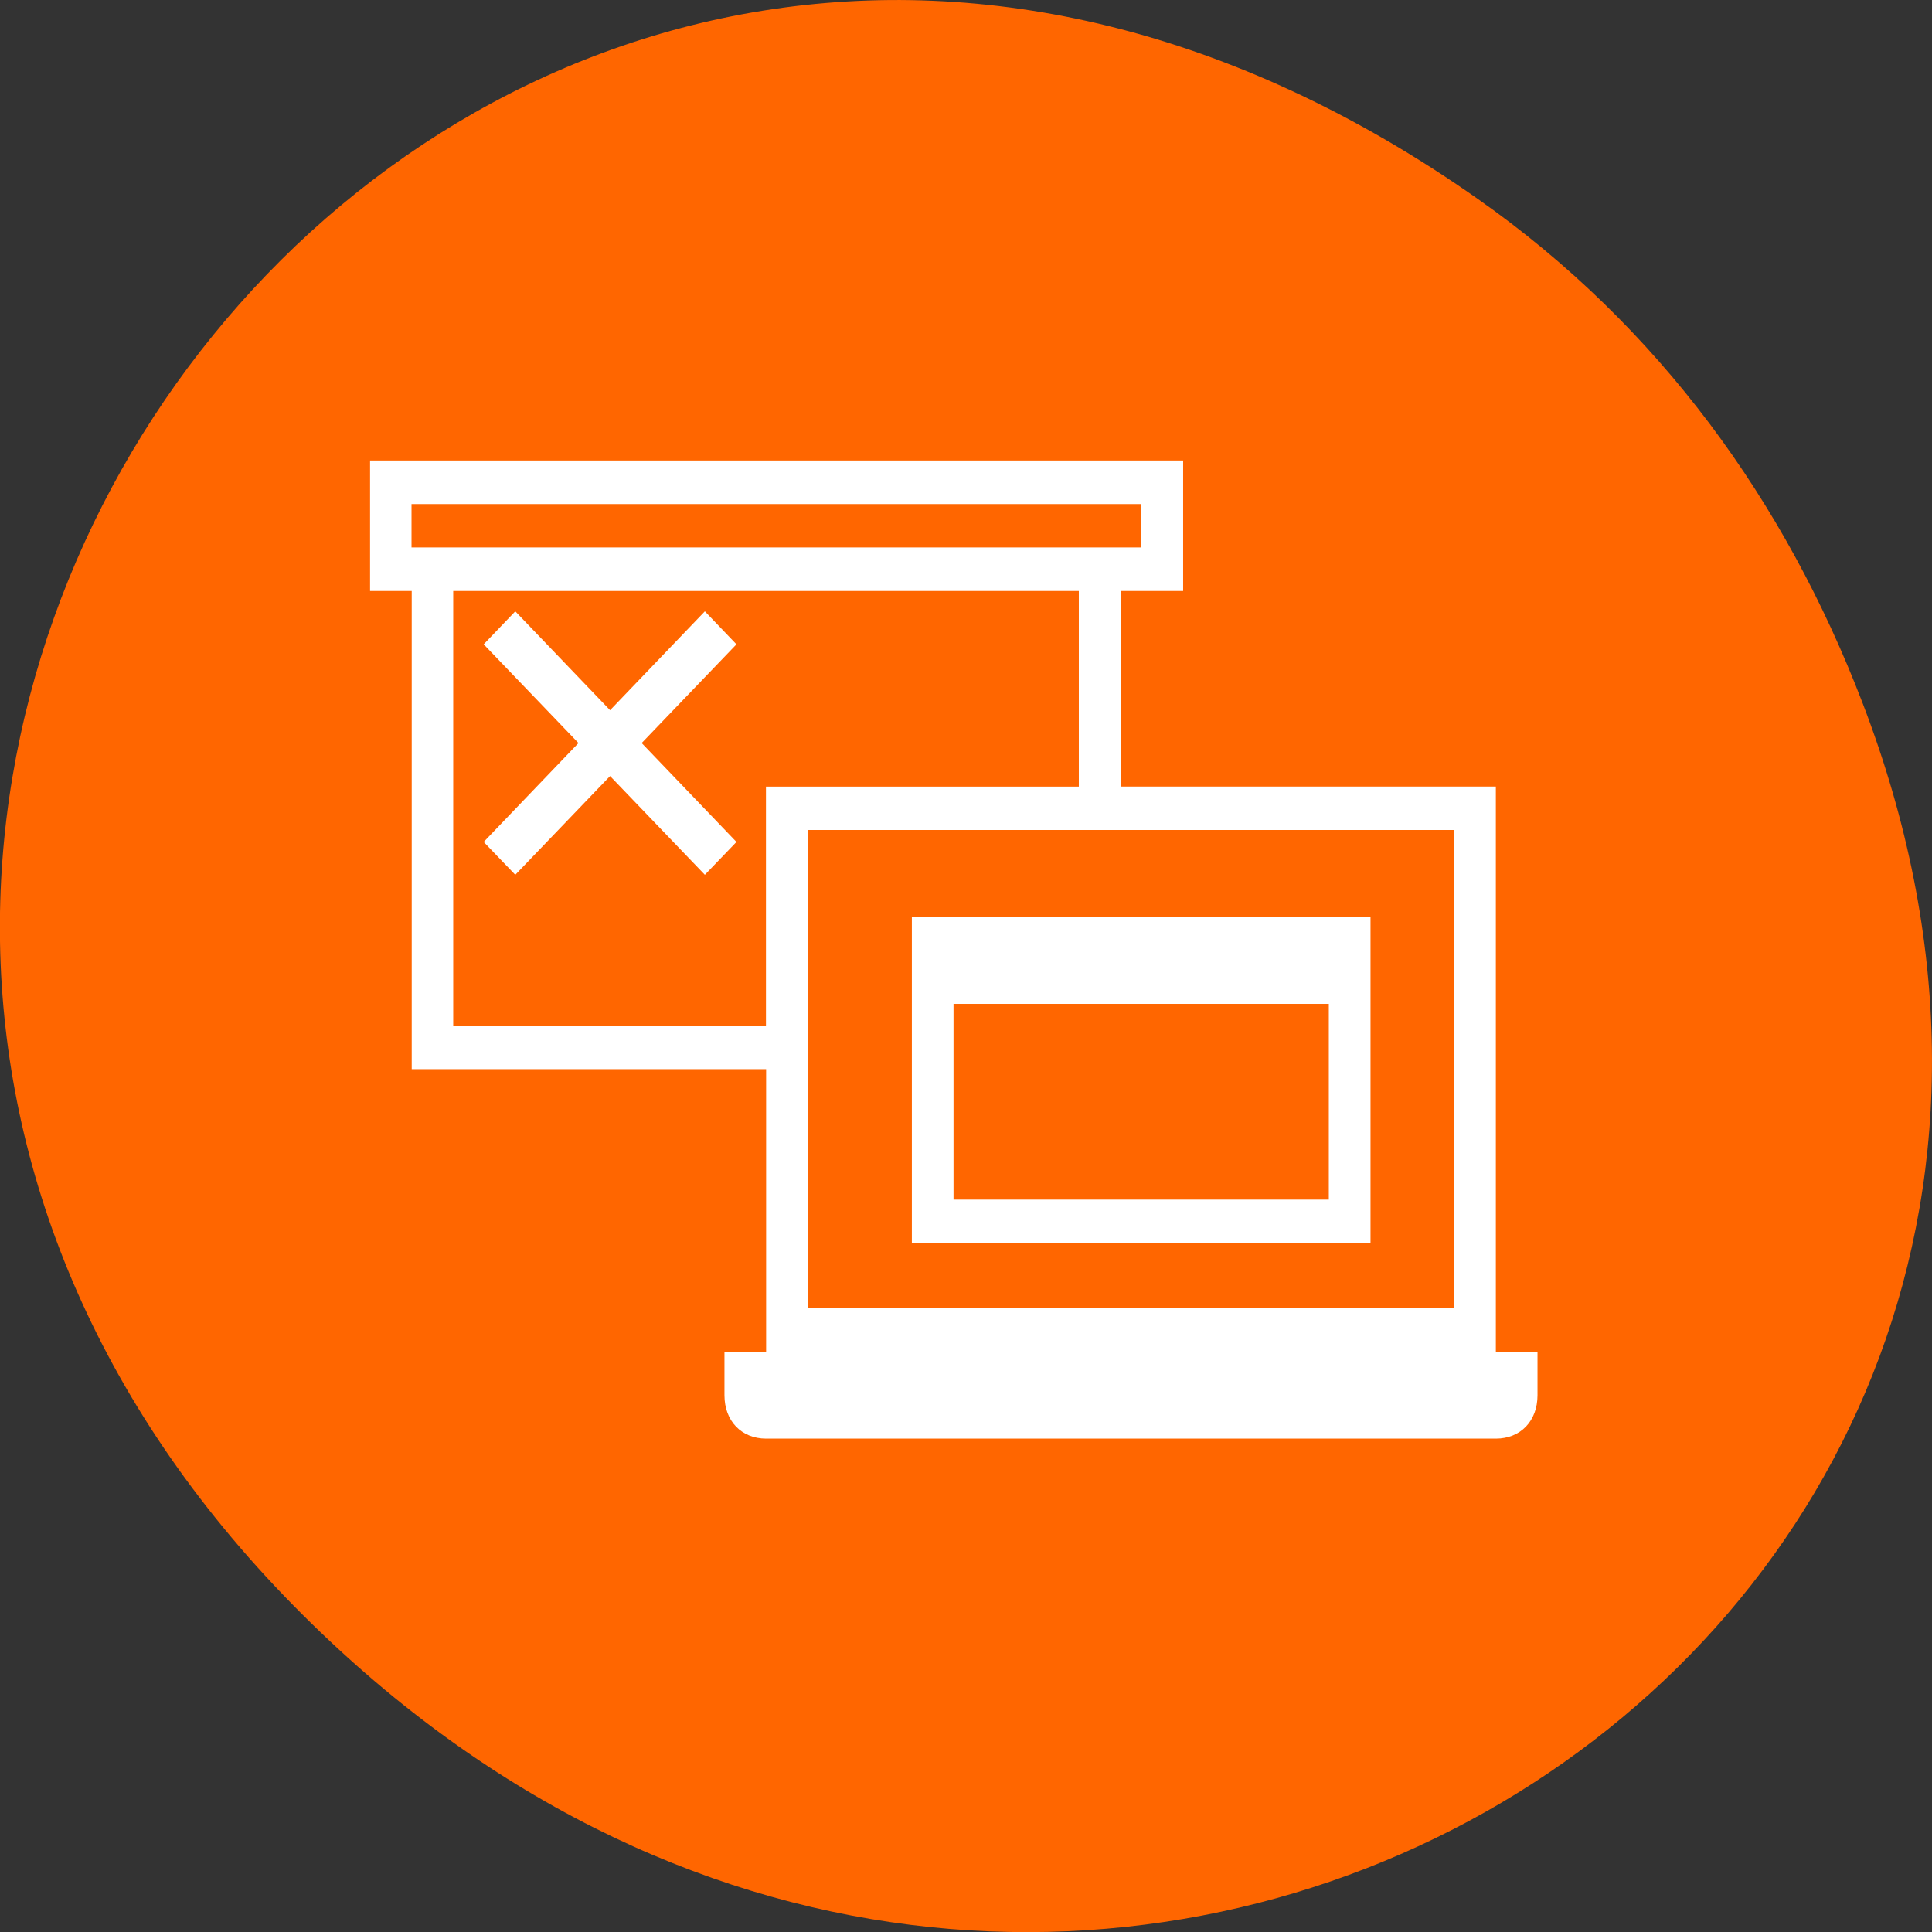 <svg xmlns="http://www.w3.org/2000/svg" viewBox="0 0 48 48"><rect x="0" y="0" width="48" height="48" fill="#333333" stroke="none"/><path d="m 36.719 4.945 c -24.551 -17.258 -49.43 14.617 -29.422 34.949 c 18.848 19.16 48.13 1.398 38.973 -22.441 c -1.906 -4.973 -5.04 -9.34 -9.551 -12.508" fill="#f60"/><g fill="#fff"><path d="m 29.395 11.441 v 3.242 h -1.555 v 4.859 h 9.324 v 14.04 h 1.035 v 1.082 c 0 0.641 -0.422 1.078 -1.035 1.078 h -18.13 c -0.613 0 -1.035 -0.438 -1.035 -1.078 v -1.082 h 1.035 v -7.02 c -2.633 0 -6.03 0 -8.805 0 v -11.879 h -1.035 v -3.242 m 19.16 1.082 h -18.13 v 1.078 h 18.13 m -1.551 1.082 h -15.543 v 10.801 h 7.77 v -5.941 h 7.773 m 9.324 1.078 h -16.06 v 11.883 h 16.06"/><path d="m 34.05 22.781 v 8.102 h -11.395 v -8.102 m 10.359 2.16 h -9.324 v 4.863 h 9.324"/><path d="m 17.512 15.188 l 0.785 0.82 l -2.355 2.453 l 2.355 2.457 l -0.785 0.816 l -2.355 -2.453 l -2.355 2.453 l -0.785 -0.816 l 2.355 -2.457 l -2.355 -2.453 l 0.785 -0.82 l 2.355 2.457"/></g></svg>